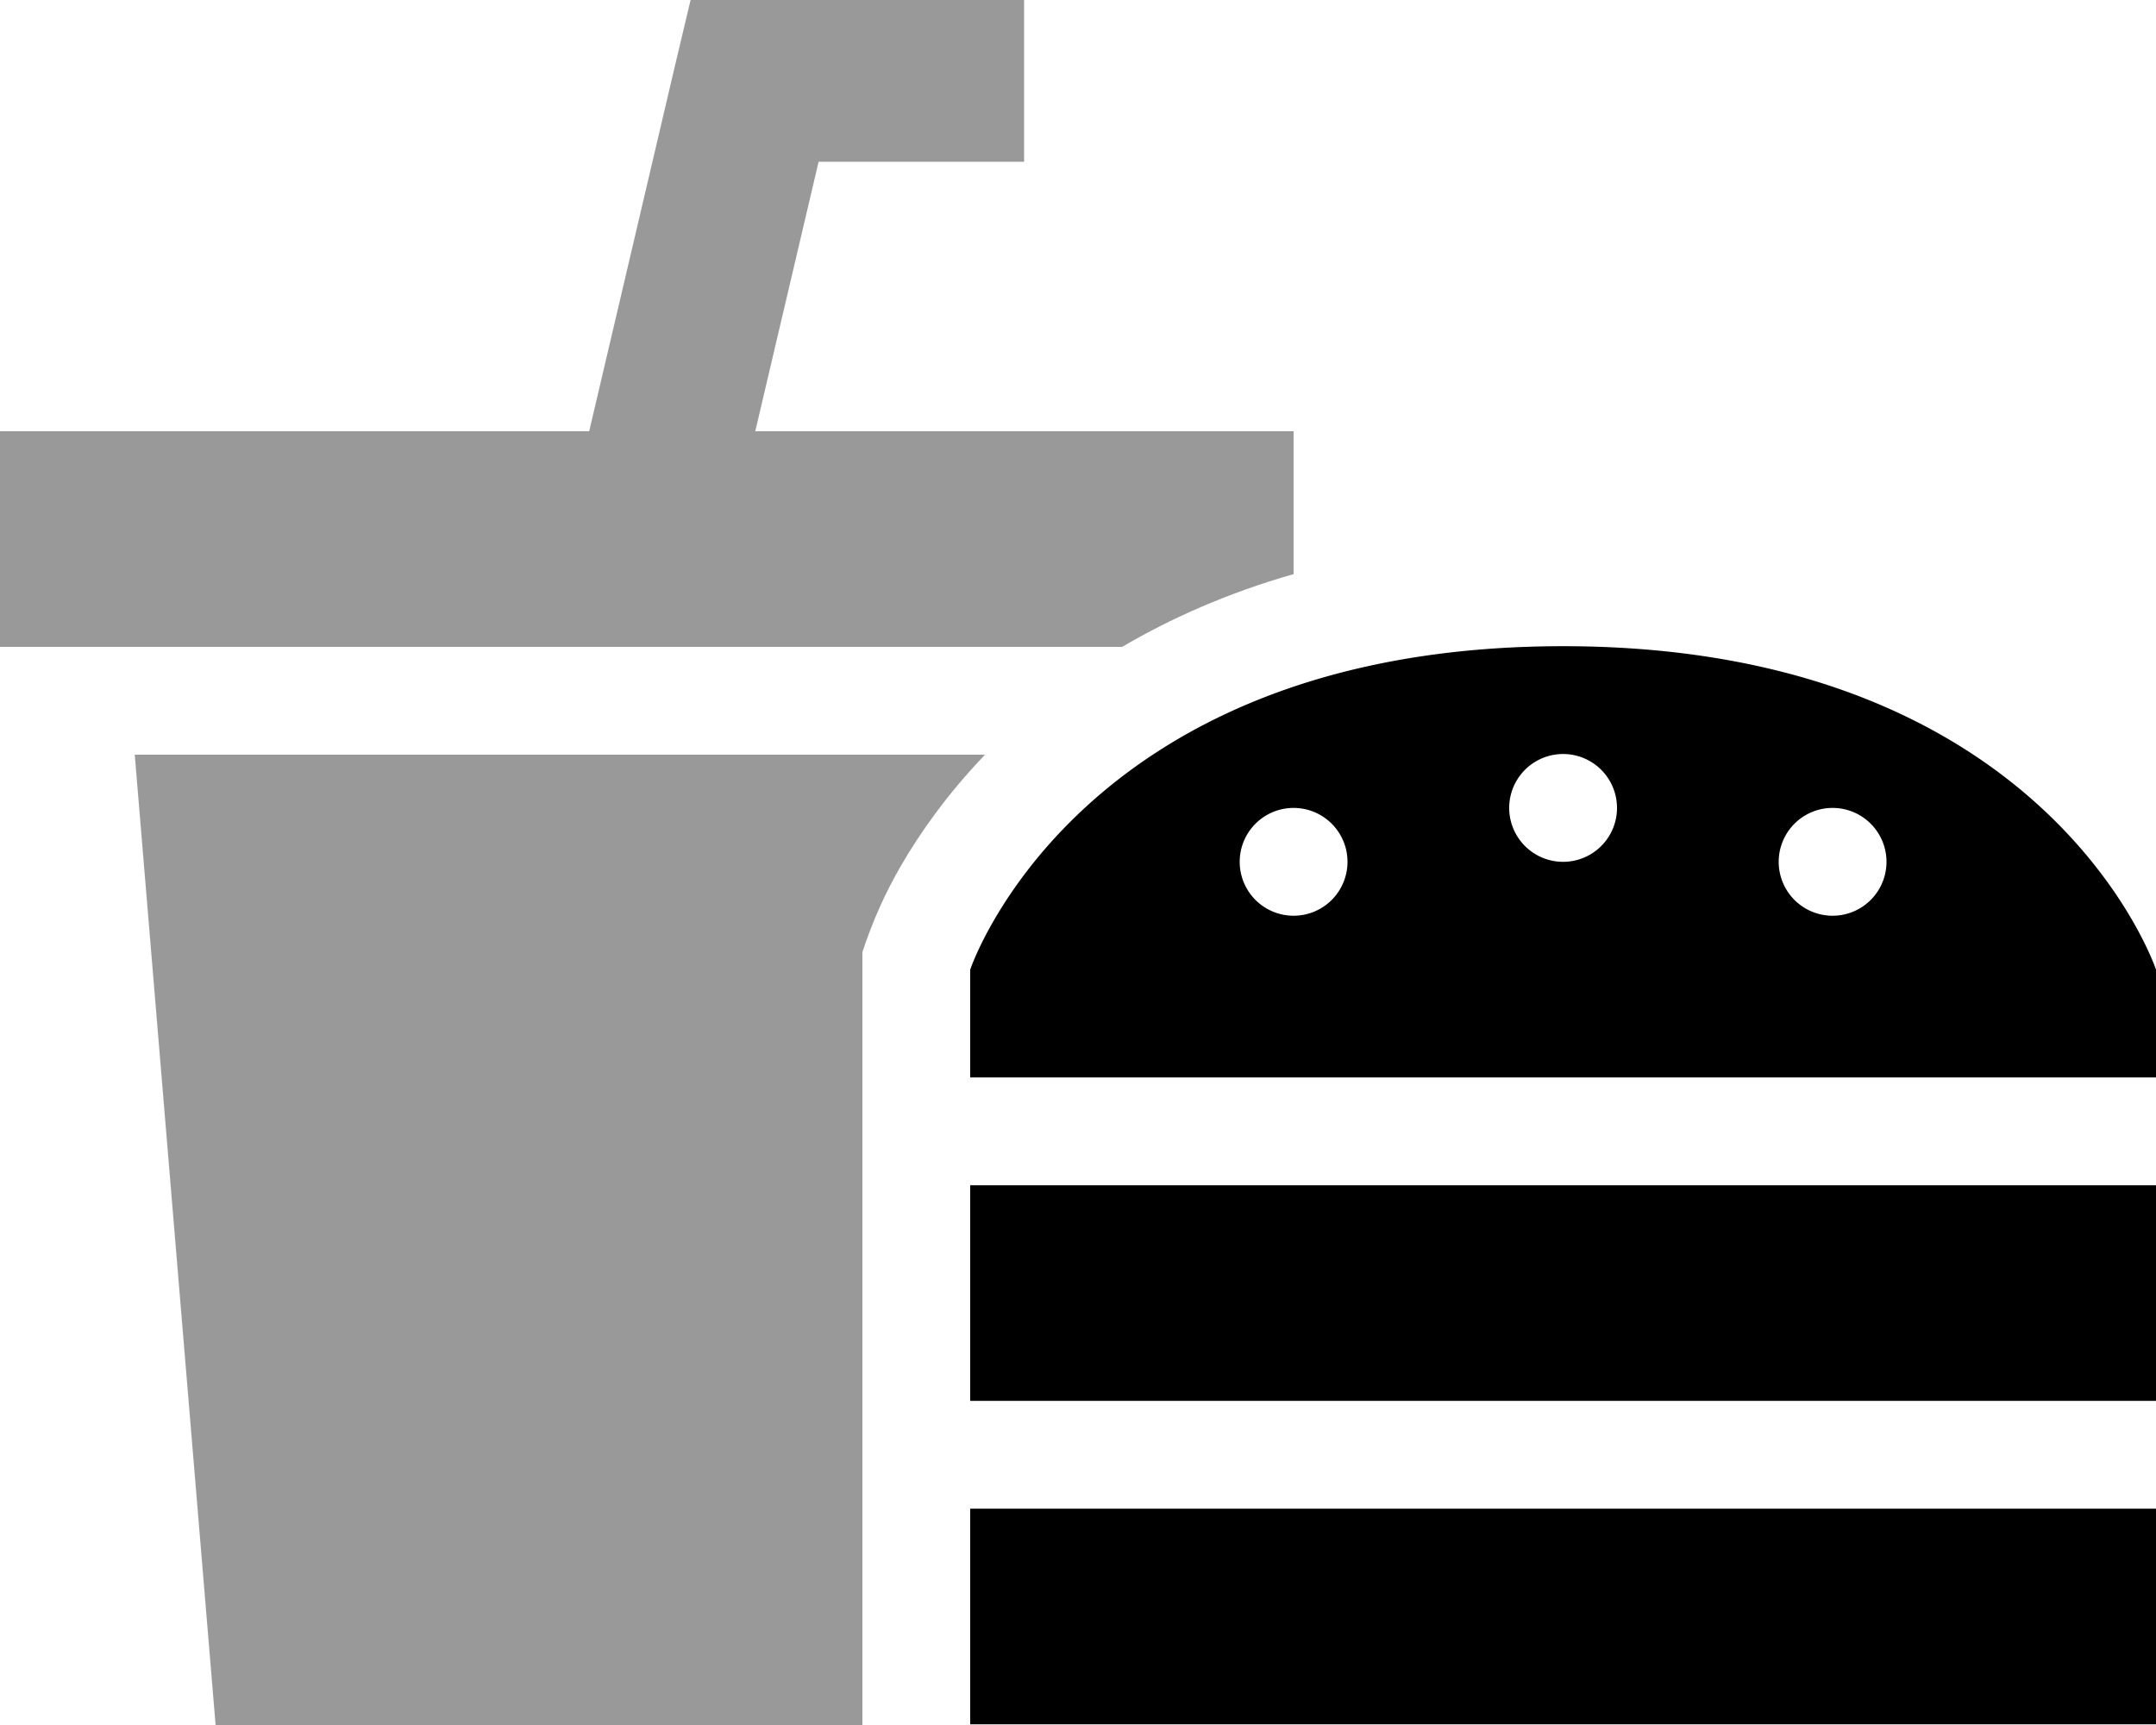 <svg fill="currentColor" xmlns="http://www.w3.org/2000/svg" viewBox="0 0 640 512"><!--! Font Awesome Pro 6.7.2 by @fontawesome - https://fontawesome.com License - https://fontawesome.com/license (Commercial License) Copyright 2024 Fonticons, Inc. --><defs><style>.fa-secondary{opacity:.4}</style></defs><path class="fa-secondary" d="M0 128l0 64 32 0 301.1 0c14.5-8.5 31.3-16 50.9-21.6l0-42.4-32 0-127.8 0L243 48l37 0 24 0 0-48L280 0 224 0 205 0l-4.4 18.5L174.9 128 32 128 0 128zm40 96L64 512l192 0 0-229.4c3-9.1 6.7-17.5 11.6-25.9c5.4-9.3 13.4-20.8 24.8-32.7L40 224z"/><path class="fa-primary" d="M640 319.8l0-32s-32-96-176-96s-176 96-176 96l0 32 352 0zm-272-64a16 16 0 1 1 32 0 16 16 0 1 1 -32 0zm96-32a16 16 0 1 1 0 32 16 16 0 1 1 0-32zm64 32a16 16 0 1 1 32 0 16 16 0 1 1 -32 0zm-240 160l352 0 0-64-352 0 0 64zm0 96l352 0 0-64-352 0 0 64z"/></svg>
